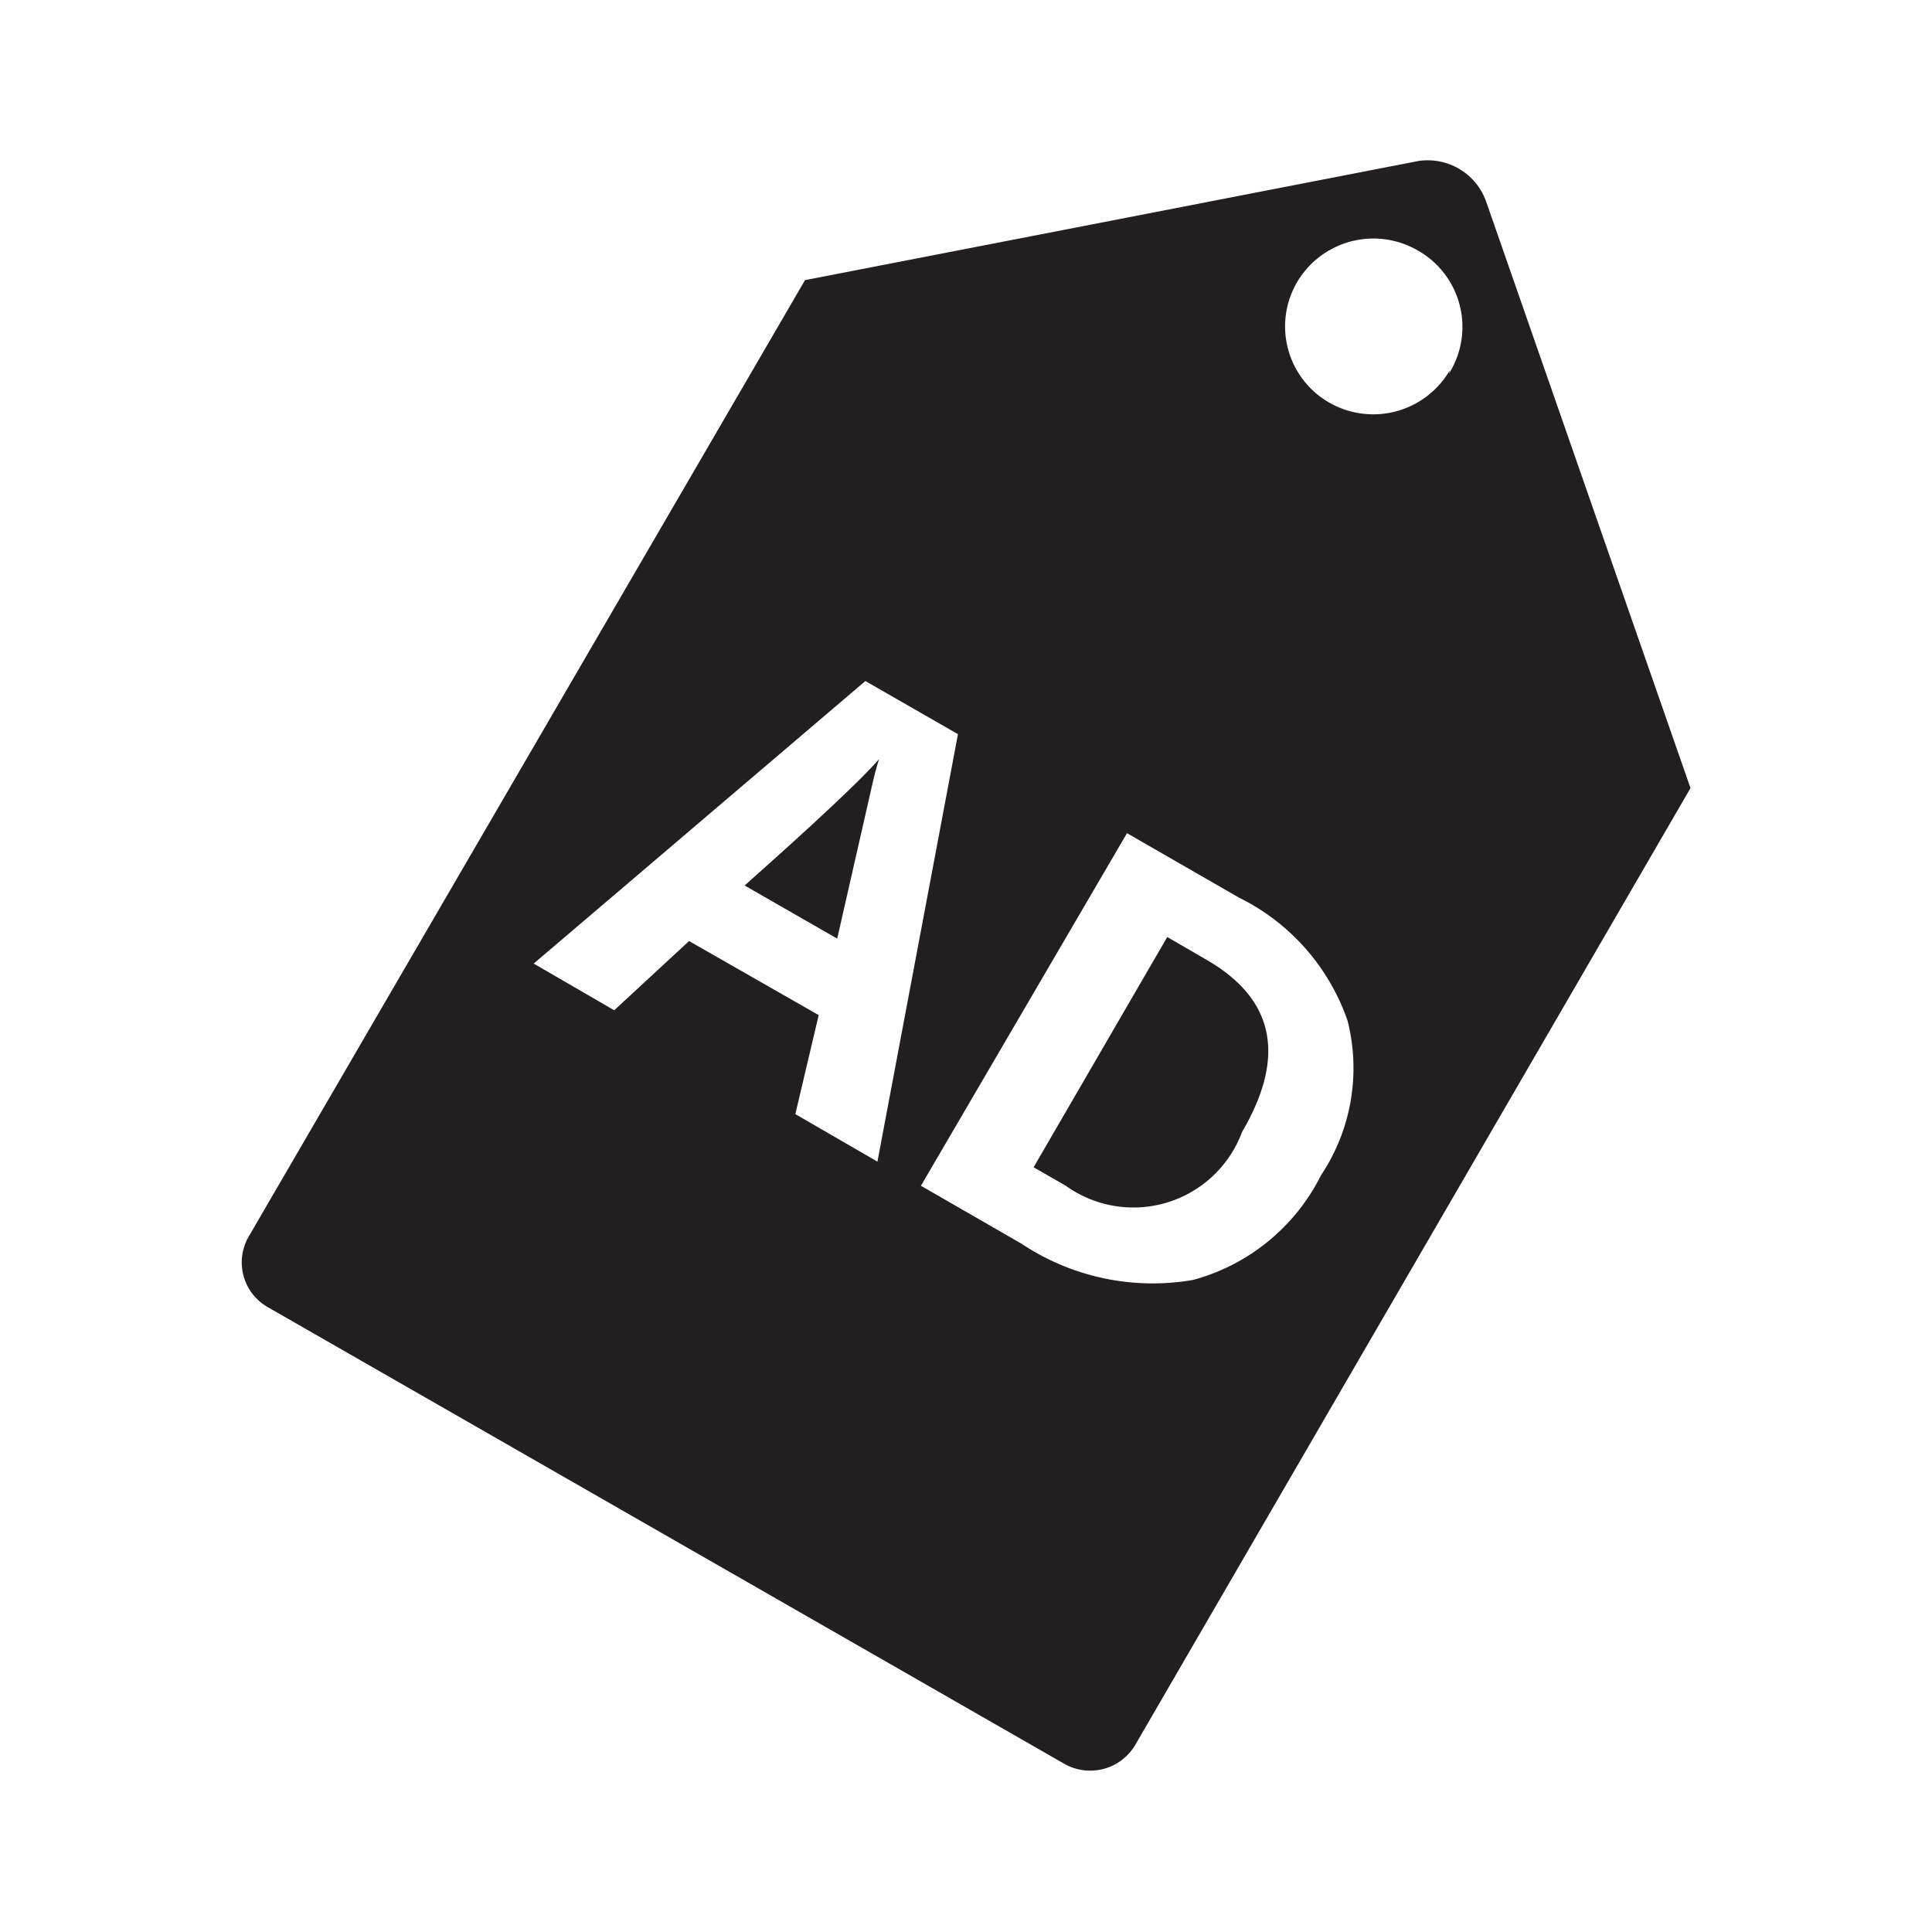 <svg id="Layer_1" data-name="Layer 1" xmlns="http://www.w3.org/2000/svg" viewBox="0 0 24 24"><defs><style>.cls-1{fill:#231f20;fill-rule:evenodd;}.cls-2{fill:none;}</style></defs><title>ad_tag</title><path class="cls-1" d="M15,11.93l-.5-.29-1.66,2.86.4.23a1.44,1.44,0,0,0,2.19-.67Q16.25,12.66,15,11.93Z" transform="translate(0 0)"/><path class="cls-1" d="M9.25,11l1.15.66.43-1.89q.05-.22.09-.34Q10.6,9.8,9.25,11Z" transform="translate(0 0)"/><path class="cls-1" d="M18.46,2.5A.77.77,0,0,0,17.62,2L10,3.48,3.09,15.36a.64.64,0,0,0,.24.88l9.89,5.67a.65.65,0,0,0,.88-.23L21,9.79ZM9.88,13.84l.29-1.23-1.61-.92-.93.86-1-.58,4.12-3.51,1.15.66-1,5.31Zm6.53.76a2.51,2.51,0,0,1-1.59,1.3,2.94,2.94,0,0,1-2.13-.45l-1.25-.72L14,10.35l1.39.8a2.68,2.68,0,0,1,1.35,1.53A2.4,2.4,0,0,1,16.41,14.6Zm1.6-10a1.1,1.1,0,0,1-1.5.4,1.09,1.09,0,0,1-.4-1.49,1.1,1.1,0,0,1,1.5-.4A1.09,1.09,0,0,1,18,4.64Z" transform="translate(0 0)"/><rect class="cls-2" width="24" height="24"/></svg>